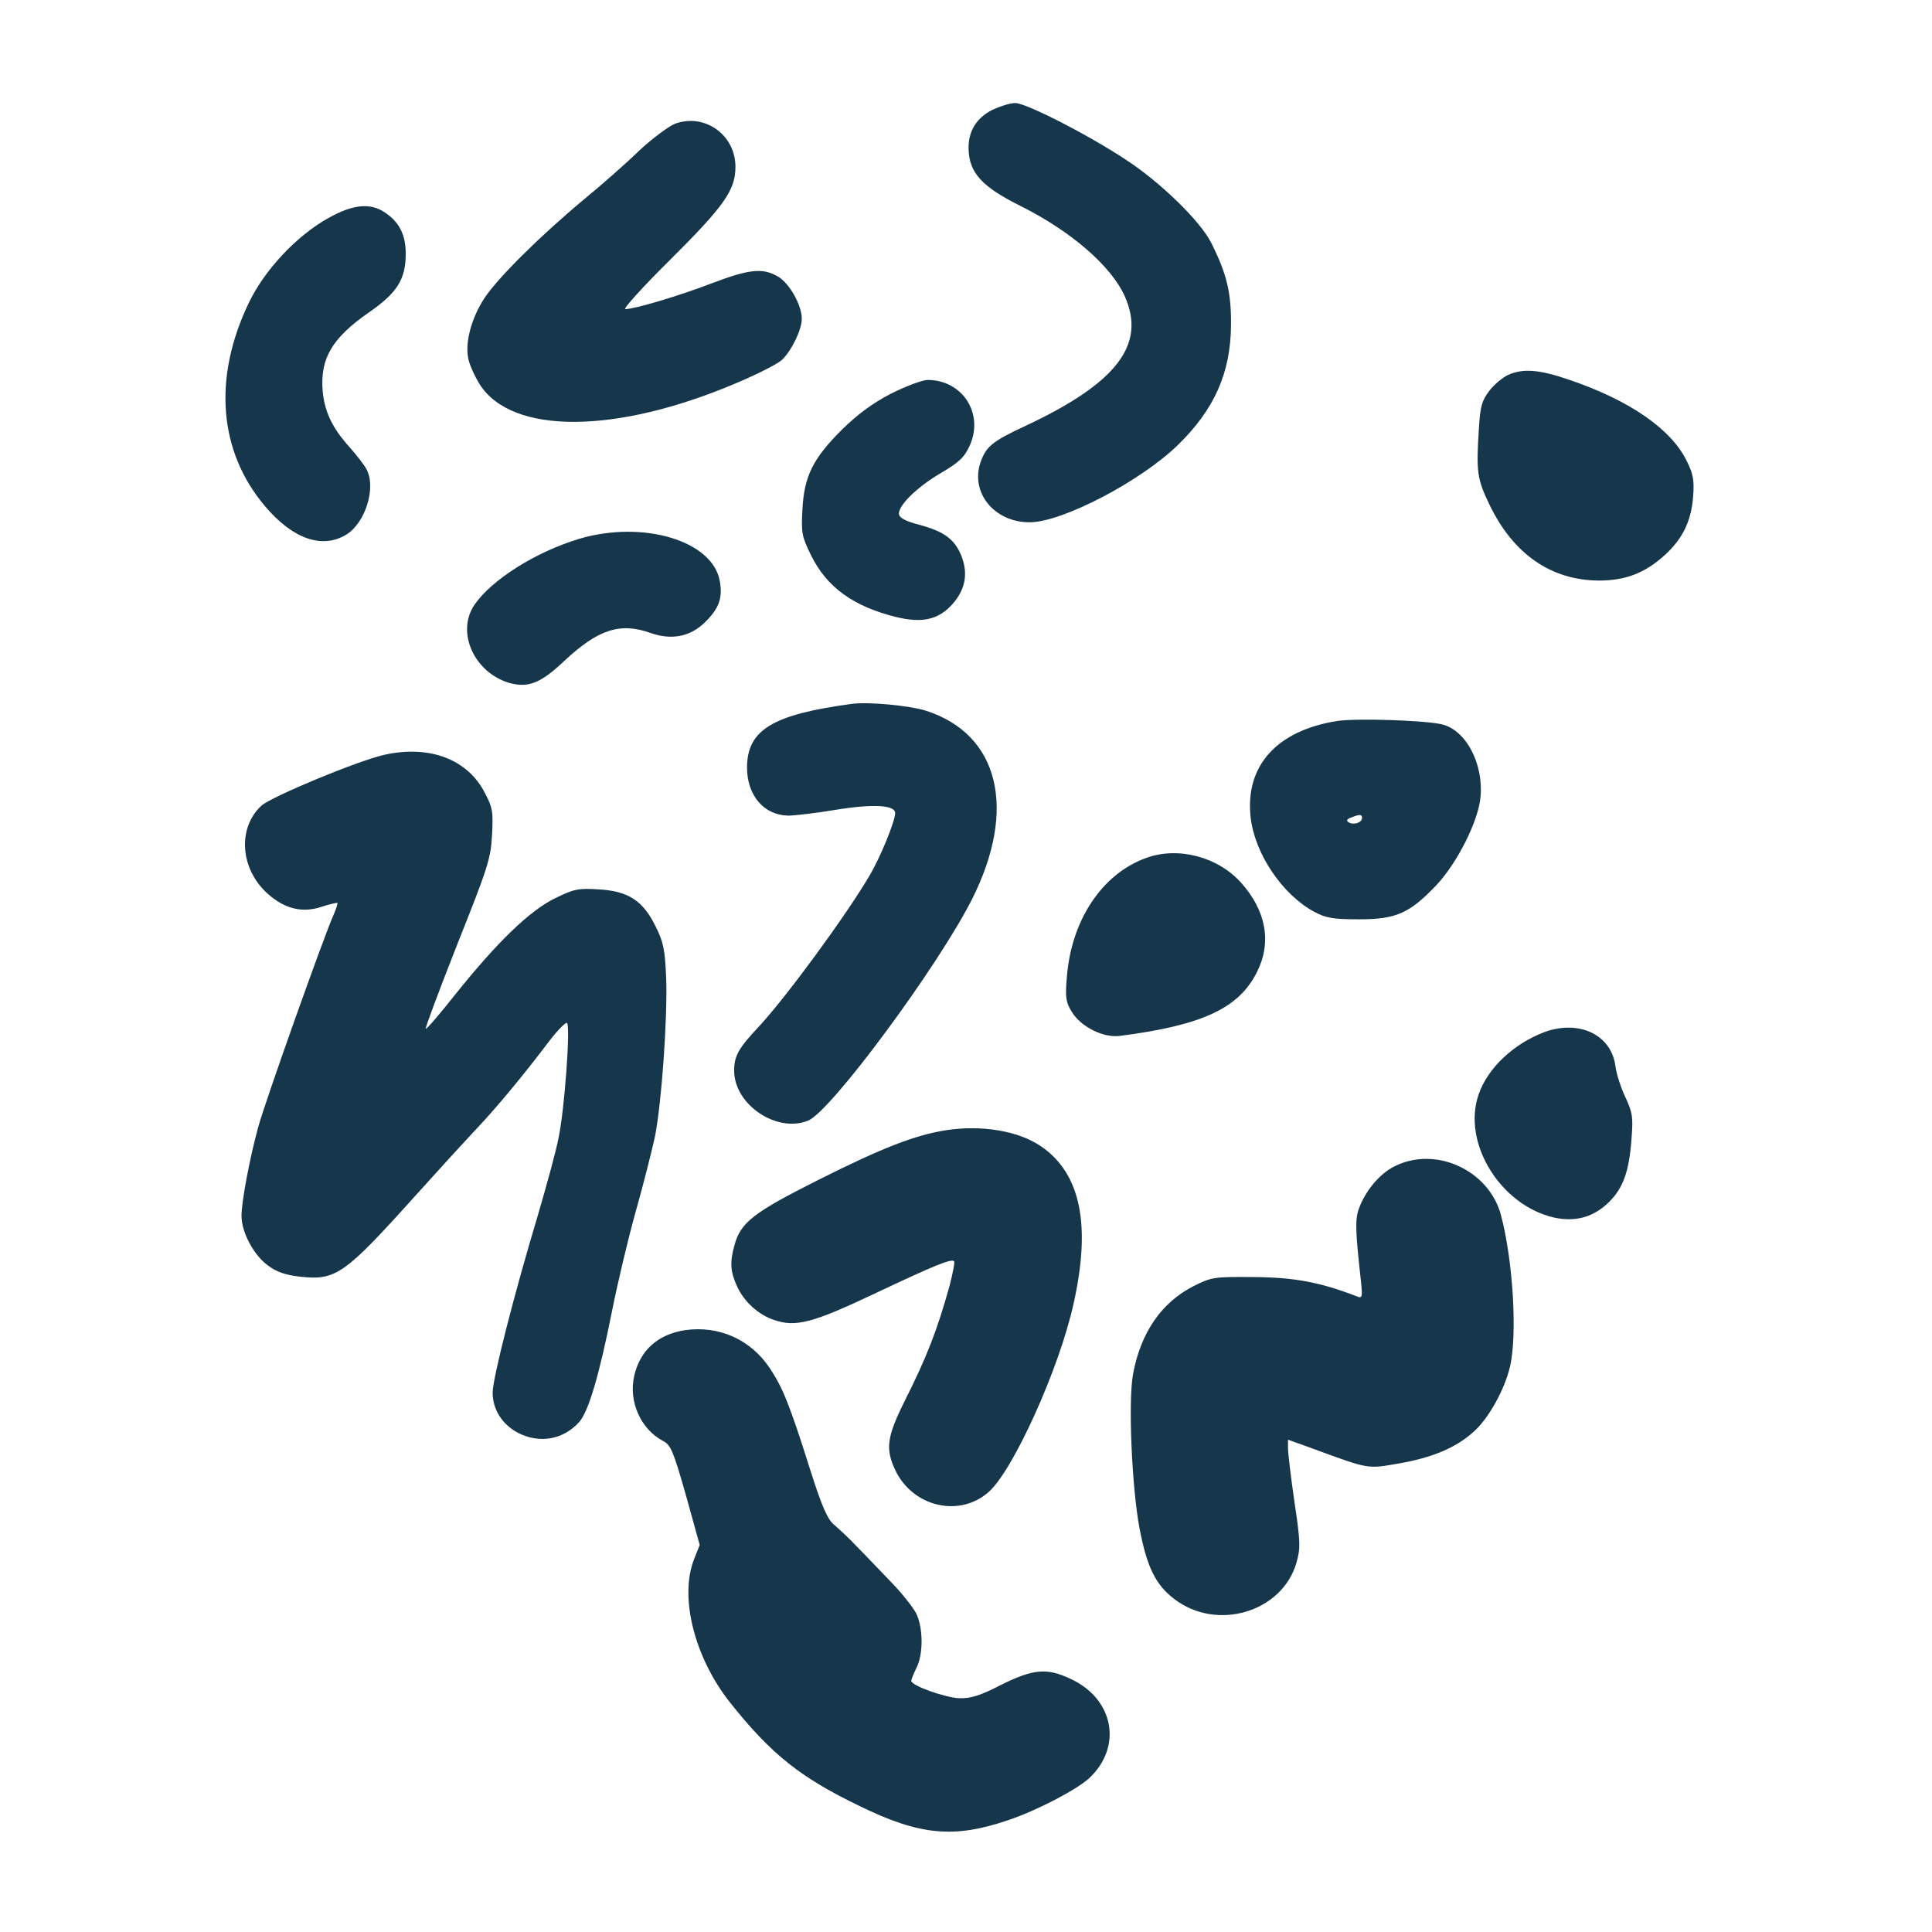 <?xml version="1.0" standalone="no"?>
<!DOCTYPE svg PUBLIC "-//W3C//DTD SVG 20010904//EN"
 "http://www.w3.org/TR/2001/REC-SVG-20010904/DTD/svg10.dtd">
<svg version="1.0" xmlns="http://www.w3.org/2000/svg"
 width="600pt" height="600pt" viewBox="0 0 600 600"
 preserveAspectRatio="xMidYMid meet">
<g transform="translate(0,600) scale(0.1,-0.1)"
fill="#16364b" stroke="none">
<path d="M3082 5659 c-49 -25 -75 -66 -74 -120 1 -75 41 -119 162 -179 156
-78 281 -186 323 -280 67 -150 -24 -269 -307 -402 -104 -48 -124 -65 -141
-114 -32 -95 44 -187 154 -186 101 1 343 127 459 240 113 110 164 224 165 372
1 101 -13 159 -61 255 -33 67 -157 188 -264 258 -116 77 -311 177 -345 177
-16 0 -47 -10 -71 -21z"/>
<path d="M2097 5616 c-20 -8 -70 -45 -110 -82 -39 -38 -117 -107 -172 -152
-137 -114 -268 -244 -310 -307 -40 -61 -61 -136 -51 -187 3 -19 20 -56 36 -82
100 -156 422 -155 796 4 64 27 128 59 142 72 30 28 62 94 62 128 0 42 -37 108
-72 130 -48 29 -90 25 -208 -20 -102 -39 -239 -80 -268 -80 -8 0 53 68 136
150 171 170 206 219 206 292 0 99 -95 167 -187 134z"/>
<path d="M1020 5323 c-99 -55 -200 -163 -248 -265 -111 -232 -93 -460 51 -630
86 -102 178 -134 253 -88 59 37 93 146 62 203 -6 12 -30 43 -53 69 -54 60 -77
110 -83 174 -8 101 29 164 144 244 88 61 114 103 114 182 0 59 -20 99 -66 129
-45 30 -99 24 -174 -18z"/>
<path d="M4684 4836 c-17 -8 -44 -30 -59 -50 -23 -30 -28 -49 -32 -114 -9
-138 -6 -159 33 -240 74 -153 191 -234 339 -235 83 0 143 23 205 79 55 50 82
105 88 180 4 51 1 71 -19 111 -48 100 -178 190 -367 254 -94 32 -141 35 -188
15z"/>
<path d="M2768 4778 c-58 -30 -104 -64 -154 -113 -89 -89 -117 -144 -122 -248
-4 -72 -2 -83 27 -142 49 -99 131 -158 263 -191 82 -20 133 -9 177 41 39 45
48 93 27 148 -21 52 -53 76 -130 97 -40 10 -62 21 -64 32 -5 26 55 85 130 129
58 34 73 49 90 86 44 99 -23 203 -131 203 -16 0 -67 -19 -113 -42z"/>
<path d="M1800 4327 c-137 -41 -274 -128 -327 -206 -57 -85 0 -210 109 -242
58 -16 97 -1 170 68 106 99 174 121 269 87 66 -23 124 -11 170 35 43 43 54 75
44 128 -23 124 -238 188 -435 130z"/>
<path d="M2645 3814 c-246 -33 -325 -81 -325 -198 0 -86 52 -147 127 -149 21
0 88 8 148 18 117 19 185 15 185 -10 0 -25 -46 -138 -80 -195 -73 -124 -259
-378 -345 -470 -62 -66 -75 -90 -75 -135 0 -106 133 -195 230 -155 71 29 402
477 508 686 142 281 85 514 -143 587 -52 16 -178 28 -230 21z"/>
<path d="M4153 3761 c-189 -30 -287 -140 -269 -300 13 -113 99 -240 198 -293
36 -19 58 -23 138 -23 115 0 156 18 238 103 67 70 134 203 140 278 9 103 -45
205 -118 224 -51 13 -266 20 -327 11z m77 -301 c0 -15 -26 -23 -41 -14 -9 5
-7 10 7 15 27 11 34 10 34 -1z"/>
<path d="M1194 3656 c-84 -19 -351 -130 -382 -158 -76 -70 -66 -199 21 -275
52 -46 107 -59 166 -39 25 8 47 13 49 12 1 -2 -4 -19 -12 -37 -29 -64 -214
-584 -234 -659 -26 -94 -52 -232 -52 -276 0 -51 38 -122 82 -154 28 -21 56
-30 102 -35 108 -12 137 8 350 245 72 80 156 172 187 205 68 71 153 174 228
273 30 40 58 69 62 65 11 -12 -8 -270 -26 -355 -8 -43 -38 -151 -64 -240 -76
-253 -141 -509 -141 -553 0 -53 30 -99 79 -125 67 -34 140 -21 189 33 29 31
63 145 103 347 17 85 50 225 74 310 24 85 50 189 59 230 21 107 39 367 35 490
-4 91 -8 113 -33 163 -39 80 -85 110 -178 115 -62 4 -76 1 -135 -28 -79 -39
-179 -136 -308 -297 -49 -62 -91 -111 -93 -108 -2 2 42 120 98 262 94 236 104
265 108 339 4 72 2 86 -22 131 -53 105 -172 150 -312 119z"/>
<path d="M3558 3335 c-137 -50 -232 -195 -245 -372 -5 -61 -3 -76 16 -106 28
-46 98 -81 149 -74 257 33 370 86 426 199 46 92 28 190 -50 277 -73 81 -197
113 -296 76z"/>
<path d="M4797 2795 c-96 -36 -177 -112 -205 -194 -52 -150 67 -343 233 -382
68 -15 125 1 173 49 43 43 62 95 69 198 5 64 3 79 -19 126 -14 29 -28 73 -31
96 -12 98 -112 146 -220 107z"/>
<path d="M2938 2490 c-96 -15 -199 -55 -396 -154 -201 -101 -242 -132 -261
-203 -15 -53 -13 -82 8 -128 22 -48 67 -89 117 -105 66 -22 119 -8 309 82 186
88 240 110 248 101 3 -2 -4 -37 -14 -76 -39 -140 -71 -222 -140 -359 -55 -111
-60 -148 -28 -215 55 -114 201 -147 291 -65 76 69 218 383 262 583 55 245 22
405 -101 489 -70 48 -184 67 -295 50z"/>
<path d="M4331 2378 c-47 -23 -93 -79 -112 -135 -11 -33 -9 -72 7 -217 6 -55
5 -59 -12 -52 -114 44 -194 59 -319 60 -125 1 -132 0 -188 -28 -100 -51 -164
-144 -188 -272 -16 -83 -4 -354 20 -481 23 -120 50 -175 108 -219 132 -101
334 -41 379 112 13 46 13 63 -6 190 -11 76 -20 151 -20 166 l0 27 83 -30 c169
-62 163 -61 261 -44 104 18 178 49 233 99 46 41 95 129 112 200 24 99 10 331
-28 474 -38 138 -202 214 -330 150z"/>
<path d="M2127 1869 c-83 -13 -138 -61 -157 -140 -19 -80 19 -167 89 -204 24
-12 32 -31 71 -168 l43 -155 -17 -43 c-47 -117 0 -306 111 -446 127 -160 218
-233 403 -322 186 -91 293 -101 460 -44 90 30 214 95 253 131 104 98 76 246
-58 308 -74 35 -116 31 -215 -18 -66 -34 -95 -43 -131 -42 -44 2 -149 39 -149
54 0 4 7 22 16 40 22 43 21 126 -1 170 -10 19 -44 62 -76 95 -32 33 -79 83
-106 110 -26 28 -60 59 -74 71 -19 16 -37 56 -73 170 -65 206 -86 256 -126
316 -60 89 -158 132 -263 117z"/>
</g>
</svg>
